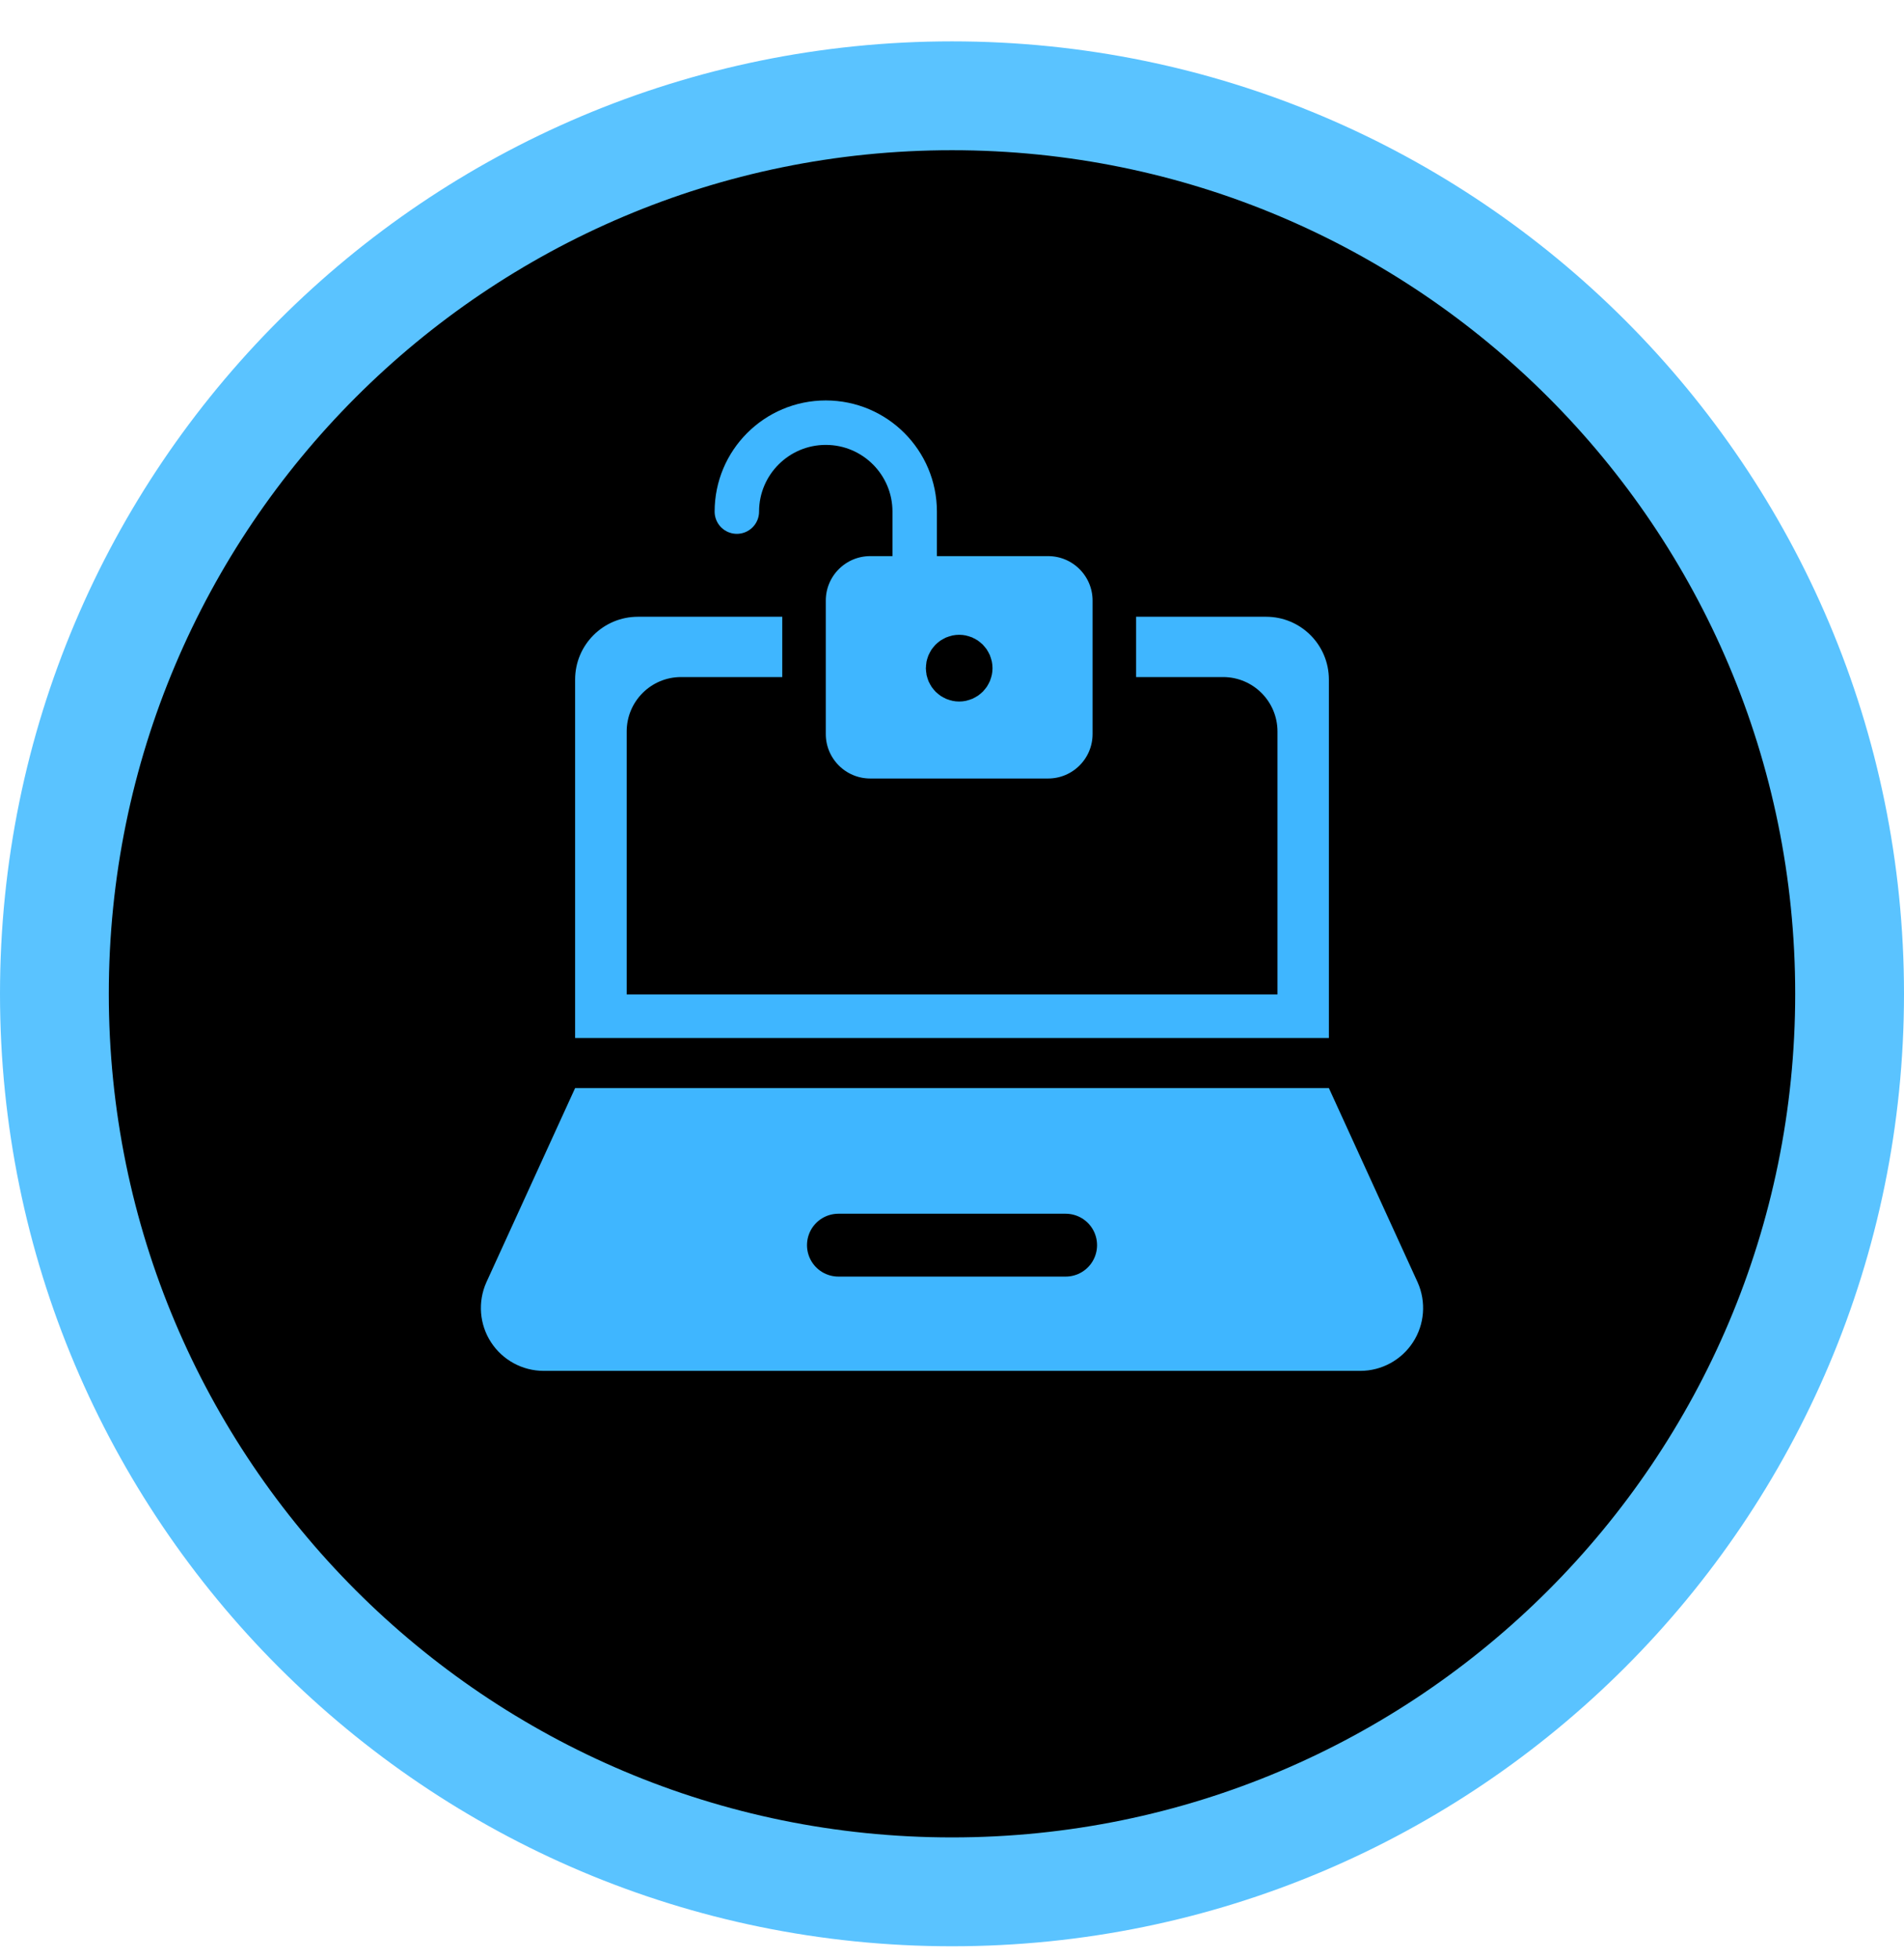 <svg width="35" height="36" viewBox="0 0 35 36" fill="none" xmlns="http://www.w3.org/2000/svg">
<g clip-path="url(#clip0)">
<path d="M34 18.26C34 27.372 26.613 34.76 17.5 34.76C8.387 34.76 1 27.372 1 18.26C1 9.147 8.387 1.76 17.5 1.76C26.613 1.76 34 9.147 34 18.26Z" fill="black" stroke="#5AC3FF" stroke-width="2"/>
<path fill-rule="evenodd" clip-rule="evenodd" d="M24.428 19.073V12.486C24.428 11.848 23.911 11.332 23.274 11.332H11.727C11.089 11.332 10.572 11.848 10.572 12.486V19.073H24.428Z" fill="#3FB6FF"/>
<path fill-rule="evenodd" clip-rule="evenodd" d="M26.061 23.564C26.219 23.921 26.187 24.335 25.974 24.662C25.761 24.99 25.396 25.188 25.005 25.188H9.995C9.604 25.188 9.239 24.99 9.026 24.662C8.813 24.335 8.781 23.921 8.939 23.564L10.572 19.992H24.428L26.061 23.564Z" fill="#3FB6FF"/>
<path d="M15.412 22.878H16.567L19.589 22.878" stroke="black" stroke-width="1.155" stroke-linecap="round" stroke-linejoin="round"/>
<path d="M11.52 13.44C11.52 12.888 11.967 12.44 12.52 12.44H22.483C23.035 12.44 23.483 12.888 23.483 13.44V18.272H11.52V13.44Z" fill="black"/>
<path d="M15.997 9.818C15.325 9.818 14.78 10.363 14.78 11.035V13.487C14.78 14.159 15.325 14.704 15.997 14.704H19.266C19.939 14.704 20.484 14.159 20.484 13.487V11.035C20.484 10.363 19.939 9.818 19.266 9.818H15.997Z" fill="#3FB6FF" stroke="black" stroke-width="0.8" stroke-linecap="round" stroke-linejoin="round"/>
<path d="M16.814 10.218V9.4C16.814 8.498 16.083 7.766 15.18 7.766C14.277 7.766 13.545 8.498 13.545 9.4" stroke="#3FB6FF" stroke-width="0.817" stroke-linecap="round" stroke-linejoin="round"/>
<path d="M17.632 12.072C17.745 12.072 17.836 12.164 17.836 12.277C17.836 12.389 17.745 12.481 17.632 12.481C17.519 12.481 17.428 12.389 17.428 12.277C17.428 12.164 17.519 12.072 17.632 12.072" stroke="black" stroke-width="0.817" stroke-linecap="round" stroke-linejoin="round"/>
</g>
<defs>
<clipPath id="clip0">
<rect width="35" height="35" fill="white" transform="translate(0 0.76)"/>
</clipPath>
</defs>
</svg>
